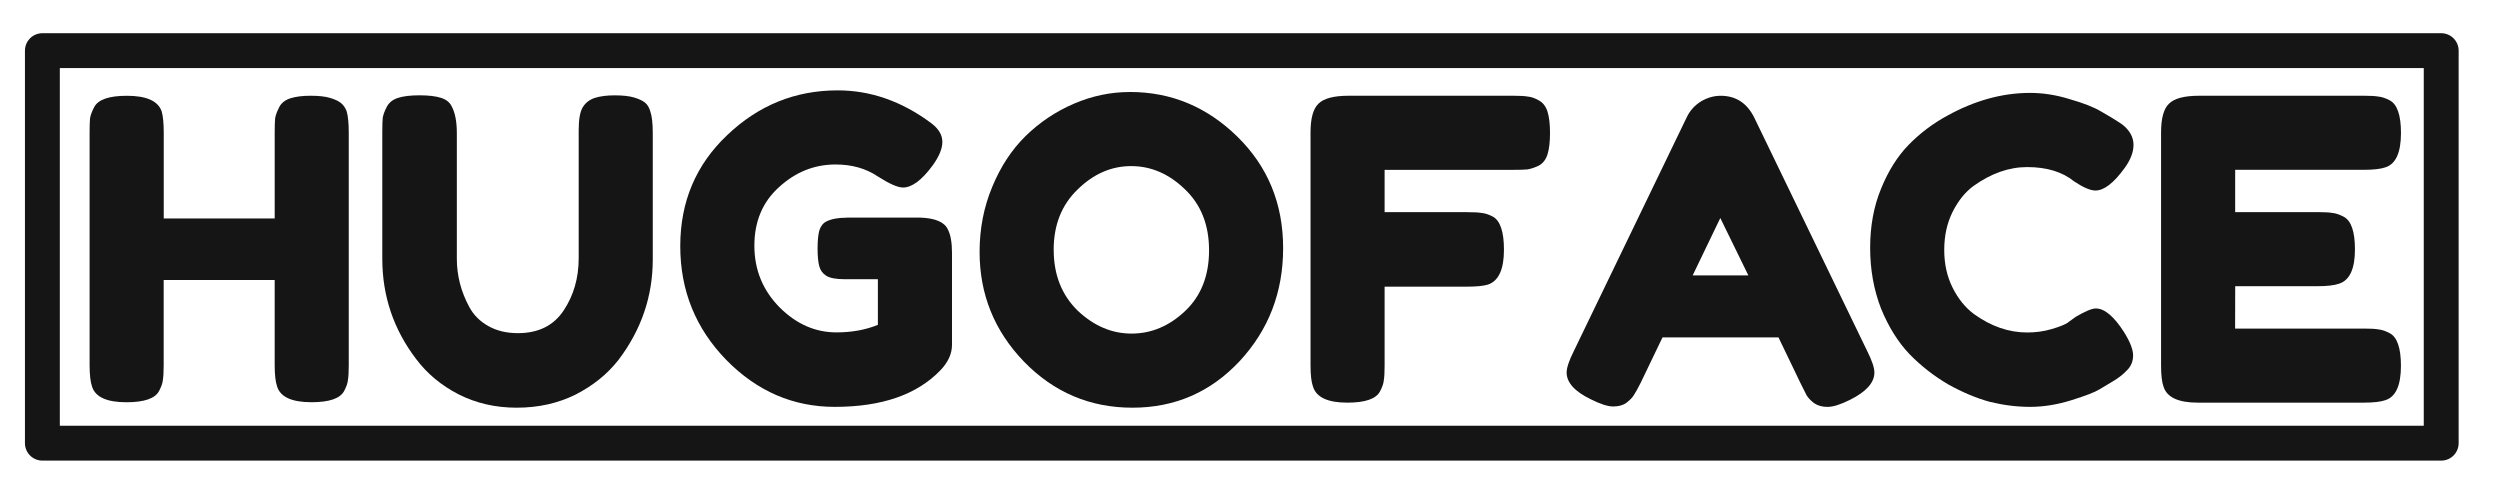 <?xml version="1.0" encoding="UTF-8" standalone="no"?>
<!-- Created with Inkscape (http://www.inkscape.org/) -->

<svg
   xmlns:dc="http://purl.org/dc/elements/1.1/"
   xmlns:cc="http://creativecommons.org/ns#"
   xmlns:rdf="http://www.w3.org/1999/02/22-rdf-syntax-ns#"
   xmlns:svg="http://www.w3.org/2000/svg"
   xmlns="http://www.w3.org/2000/svg"
   xmlns:sodipodi="http://sodipodi.sourceforge.net/DTD/sodipodi-0.dtd"
   xmlns:inkscape="http://www.inkscape.org/namespaces/inkscape"
   width="286.608"
   height="56.608"
   viewBox="0 0 75.12 14.977"
   version="1.1"
   id="svg8"
   inkscape:version="0.92.3 (2405546, 2018-03-11)"
   sodipodi:docname="logo.svg">
  <defs
     id="defs2" />
  <sodipodi:namedview
     id="base"
     pagecolor="#ffffff"
     bordercolor="#666666"
     borderopacity="1.0"
     inkscape:pageopacity="0.0"
     inkscape:pageshadow="2"
     inkscape:zoom="2.5557588"
     inkscape:cx="-23.335546"
     inkscape:cy="62.365174"
     inkscape:document-units="mm"
     inkscape:current-layer="layer1"
     showgrid="true"
     units="px"
     viewbox-width="52.42"
     fit-margin-top="5"
     fit-margin-bottom="5"
     fit-margin-left="5"
     fit-margin-right="5"
     inkscape:window-width="3840"
     inkscape:window-height="2107"
     inkscape:window-x="0"
     inkscape:window-y="25"
     inkscape:window-maximized="1">
    <inkscape:grid
       type="xygrid"
       id="grid1366"
       originx="-0.035"
       originy="-11.694" />
  </sodipodi:namedview>
  <g
     inkscape:label="Layer 1"
     inkscape:groupmode="layer"
     id="layer1"
     transform="translate(-0.036,-270.329)">
    <rect
       style="opacity:1;fill:none;fill-opacity:1;stroke:#151515;stroke-width:1.058;stroke-linecap:round;stroke-linejoin:round;stroke-miterlimit:4;stroke-dasharray:none;stroke-opacity:1"
       id="rect1368"
       width="72.76"
       height="11.906"
       x="0.967"
       y="271.865" />
    <g
       aria-label="HUGOFACE"
       style="font-style:normal;font-variant:normal;font-weight:normal;font-stretch:normal;font-size:5.644px;line-height:1.25;font-family:'Fredoka One';-inkscape-font-specification:'Fredoka One';letter-spacing:0px;word-spacing:0px;fill:#151515;fill-opacity:1;stroke:none;stroke-width:0.265"
       id="text1372">
      <path
         d="m 8.151,273.576 q 0.102,-0.191 0.343,-0.267 0.241,-0.076 0.61,-0.076 0.368,0 0.584,0.064 0.216,0.064 0.33,0.152 0.114,0.089 0.178,0.254 0.064,0.216 0.064,0.66 v 7.048 q 0,0.292 -0.025,0.445 -0.013,0.14 -0.114,0.33 -0.178,0.343 -0.991,0.343 -0.889,0 -1.041,-0.47 -0.076,-0.216 -0.076,-0.66 v -2.578 H 4.646 v 2.591 q 0,0.292 -0.025,0.445 -0.013,0.14 -0.114,0.33 -0.178,0.343 -0.991,0.343 -0.889,0 -1.041,-0.47 -0.076,-0.216 -0.076,-0.66 v -7.048 q 0,-0.292 0.013,-0.432 0.025,-0.152 0.127,-0.343 0.178,-0.343 0.991,-0.343 0.889,0 1.054,0.47 0.064,0.216 0.064,0.66 v 2.591 h 3.365 v -2.603 q 0,-0.292 0.013,-0.432 0.025,-0.152 0.127,-0.343 z"
         style="font-size:12.7px;stroke-width:0.265;fill:#151515;fill-opacity:1"
         id="path824" />
      <path
         d="m 17.361,273.576 q 0.127,-0.203 0.368,-0.279 0.241,-0.076 0.597,-0.076 0.368,0 0.584,0.064 0.216,0.064 0.33,0.152 0.114,0.089 0.165,0.267 0.076,0.216 0.076,0.66 v 3.835 q 0,1.676 -1.041,3.048 -0.508,0.648 -1.308,1.054 -0.8,0.394 -1.778,0.394 -0.965,0 -1.765,-0.406 -0.787,-0.406 -1.283,-1.067 -1.029,-1.346 -1.029,-3.048 v -3.823 q 0,-0.305 0.013,-0.445 0.025,-0.152 0.127,-0.343 0.102,-0.191 0.343,-0.267 0.241,-0.076 0.648,-0.076 0.406,0 0.648,0.076 0.241,0.076 0.33,0.267 0.152,0.292 0.152,0.8 v 3.81 q 0,0.775 0.381,1.473 0.191,0.356 0.572,0.572 0.381,0.216 0.902,0.216 0.927,0 1.384,-0.686 0.457,-0.686 0.457,-1.587 v -3.886 q 0,-0.495 0.127,-0.699 z"
         style="font-size:12.7px;stroke-width:0.265;fill:#151515;fill-opacity:1"
         id="path826" />
      <path
         d="m 25.357,276.929 h 2.235 q 0.686,0.025 0.838,0.356 0.127,0.241 0.127,0.711 v 2.794 q 0,0.406 -0.356,0.775 -1.067,1.105 -3.2,1.105 -1.892,0 -3.289,-1.422 -1.397,-1.435 -1.397,-3.454 0,-2.019 1.422,-3.365 1.422,-1.359 3.353,-1.359 1.499,0 2.832,0.991 0.343,0.254 0.343,0.572 0,0.305 -0.292,0.711 -0.495,0.673 -0.902,0.673 -0.241,0 -0.775,-0.343 -0.533,-0.356 -1.27,-0.356 -0.965,0 -1.714,0.686 -0.749,0.673 -0.749,1.778 0,1.092 0.762,1.867 0.762,0.762 1.727,0.762 0.699,0 1.257,-0.229 v -1.384 h -1.003 q -0.394,0 -0.559,-0.102 -0.165,-0.102 -0.216,-0.292 -0.051,-0.203 -0.051,-0.533 0,-0.343 0.051,-0.546 0.064,-0.203 0.216,-0.279 0.229,-0.114 0.61,-0.114 z"
         style="font-size:12.7px;stroke-width:0.265;fill:#151515;fill-opacity:1"
         id="path828" />
      <path
         d="m 33.953,273.119 q 1.88,0 3.264,1.359 1.384,1.359 1.384,3.378 0,2.007 -1.321,3.429 -1.321,1.41 -3.251,1.41 -1.93,0 -3.289,-1.397 -1.346,-1.397 -1.346,-3.327 0,-1.054 0.381,-1.968 0.381,-0.927 1.016,-1.549 0.635,-0.622 1.46,-0.978 0.826,-0.356 1.702,-0.356 z m -2.311,4.788 q 0,1.13 0.724,1.841 0.737,0.699 1.638,0.699 0.902,0 1.626,-0.686 0.724,-0.686 0.724,-1.841 0,-1.156 -0.737,-1.854 -0.724,-0.699 -1.626,-0.699 -0.902,0 -1.626,0.711 -0.724,0.699 -0.724,1.829 z"
         style="font-size:12.7px;stroke-width:0.265;fill:#151515;fill-opacity:1"
         id="path830" />
      <path
         d="m 45.591,273.233 q 0.292,0 0.432,0.025 0.152,0.013 0.33,0.114 0.191,0.102 0.267,0.343 0.076,0.241 0.076,0.648 0,0.406 -0.076,0.648 -0.076,0.241 -0.267,0.343 -0.191,0.089 -0.343,0.114 -0.14,0.013 -0.445,0.013 h -3.886 v 1.283 h 2.502 q 0.305,0 0.445,0.025 0.152,0.013 0.343,0.114 0.33,0.191 0.33,1.003 0,0.889 -0.483,1.054 -0.203,0.064 -0.648,0.064 h -2.489 v 2.4 q 0,0.305 -0.025,0.445 -0.013,0.14 -0.114,0.33 -0.178,0.343 -0.991,0.343 -0.889,0 -1.041,-0.483 -0.076,-0.203 -0.076,-0.648 v -7.061 q 0,-0.648 0.241,-0.876 0.241,-0.241 0.914,-0.241 z"
         style="font-size:12.7px;stroke-width:0.265;fill:#151515;fill-opacity:1"
         id="path832" />
      <path
         d="m 52.89,273.894 3.429,7.087 q 0.216,0.432 0.216,0.648 0,0.457 -0.737,0.826 -0.432,0.216 -0.686,0.216 -0.241,0 -0.406,-0.114 -0.152,-0.114 -0.229,-0.241 -0.064,-0.127 -0.191,-0.381 l -0.66,-1.372 h -3.518 l -0.66,1.372 q -0.127,0.254 -0.203,0.368 -0.064,0.114 -0.229,0.241 -0.152,0.114 -0.406,0.114 -0.241,0 -0.673,-0.216 -0.737,-0.356 -0.737,-0.813 0,-0.216 0.216,-0.648 l 3.429,-7.099 q 0.14,-0.292 0.419,-0.47 0.292,-0.178 0.61,-0.178 0.686,0 1.016,0.66 z m -1.029,3.048 -0.838,1.74 h 1.689 z"
         style="font-size:12.7px;stroke-width:0.265;fill:#151515;fill-opacity:1"
         id="path834" />
      <path
         d="m 62.413,280.104 0.229,-0.165 q 0.432,-0.254 0.61,-0.254 0.394,0 0.851,0.711 0.279,0.445 0.279,0.711 0,0.267 -0.178,0.445 -0.165,0.178 -0.394,0.318 -0.229,0.14 -0.445,0.267 -0.203,0.127 -0.851,0.33 -0.648,0.203 -1.257,0.203 -0.597,0 -1.219,-0.152 -0.61,-0.165 -1.27,-0.533 -0.648,-0.381 -1.168,-0.914 -0.521,-0.546 -0.864,-1.384 -0.33,-0.851 -0.33,-1.841 0,-0.991 0.33,-1.791 0.33,-0.813 0.838,-1.333 0.521,-0.533 1.181,-0.889 1.245,-0.686 2.502,-0.686 0.597,0 1.206,0.191 0.622,0.178 0.94,0.368 l 0.305,0.178 q 0.229,0.14 0.356,0.229 0.33,0.267 0.33,0.61 0,0.33 -0.267,0.699 -0.495,0.686 -0.889,0.686 -0.229,0 -0.648,-0.279 -0.533,-0.432 -1.422,-0.432 -0.826,0 -1.626,0.572 -0.381,0.279 -0.635,0.787 -0.254,0.508 -0.254,1.156 0,0.635 0.254,1.143 0.254,0.508 0.648,0.8 0.775,0.559 1.613,0.559 0.394,0 0.737,-0.102 0.356,-0.102 0.508,-0.203 z"
         style="font-size:12.7px;stroke-width:0.265;fill:#151515;fill-opacity:1"
         id="path836" />
      <path
         d="m 67.476,280.295 h 3.912 q 0.292,0 0.432,0.025 0.152,0.013 0.343,0.114 0.343,0.178 0.343,0.991 0,0.889 -0.47,1.041 -0.216,0.076 -0.66,0.076 h -5.029 q -0.889,0 -1.041,-0.483 -0.076,-0.203 -0.076,-0.648 v -7.061 q 0,-0.648 0.241,-0.876 0.241,-0.241 0.914,-0.241 h 5.004 q 0.292,0 0.432,0.025 0.152,0.013 0.343,0.114 0.343,0.178 0.343,0.991 0,0.889 -0.47,1.041 -0.216,0.076 -0.66,0.076 h -3.899 v 1.283 h 2.515 q 0.292,0 0.432,0.025 0.152,0.013 0.343,0.114 0.343,0.178 0.343,0.991 0,0.889 -0.483,1.041 -0.216,0.076 -0.66,0.076 h -2.489 z"
         style="font-size:12.7px;stroke-width:0.265;fill:#151515;fill-opacity:1"
         id="path838" />
    </g>
  </g>
</svg>
